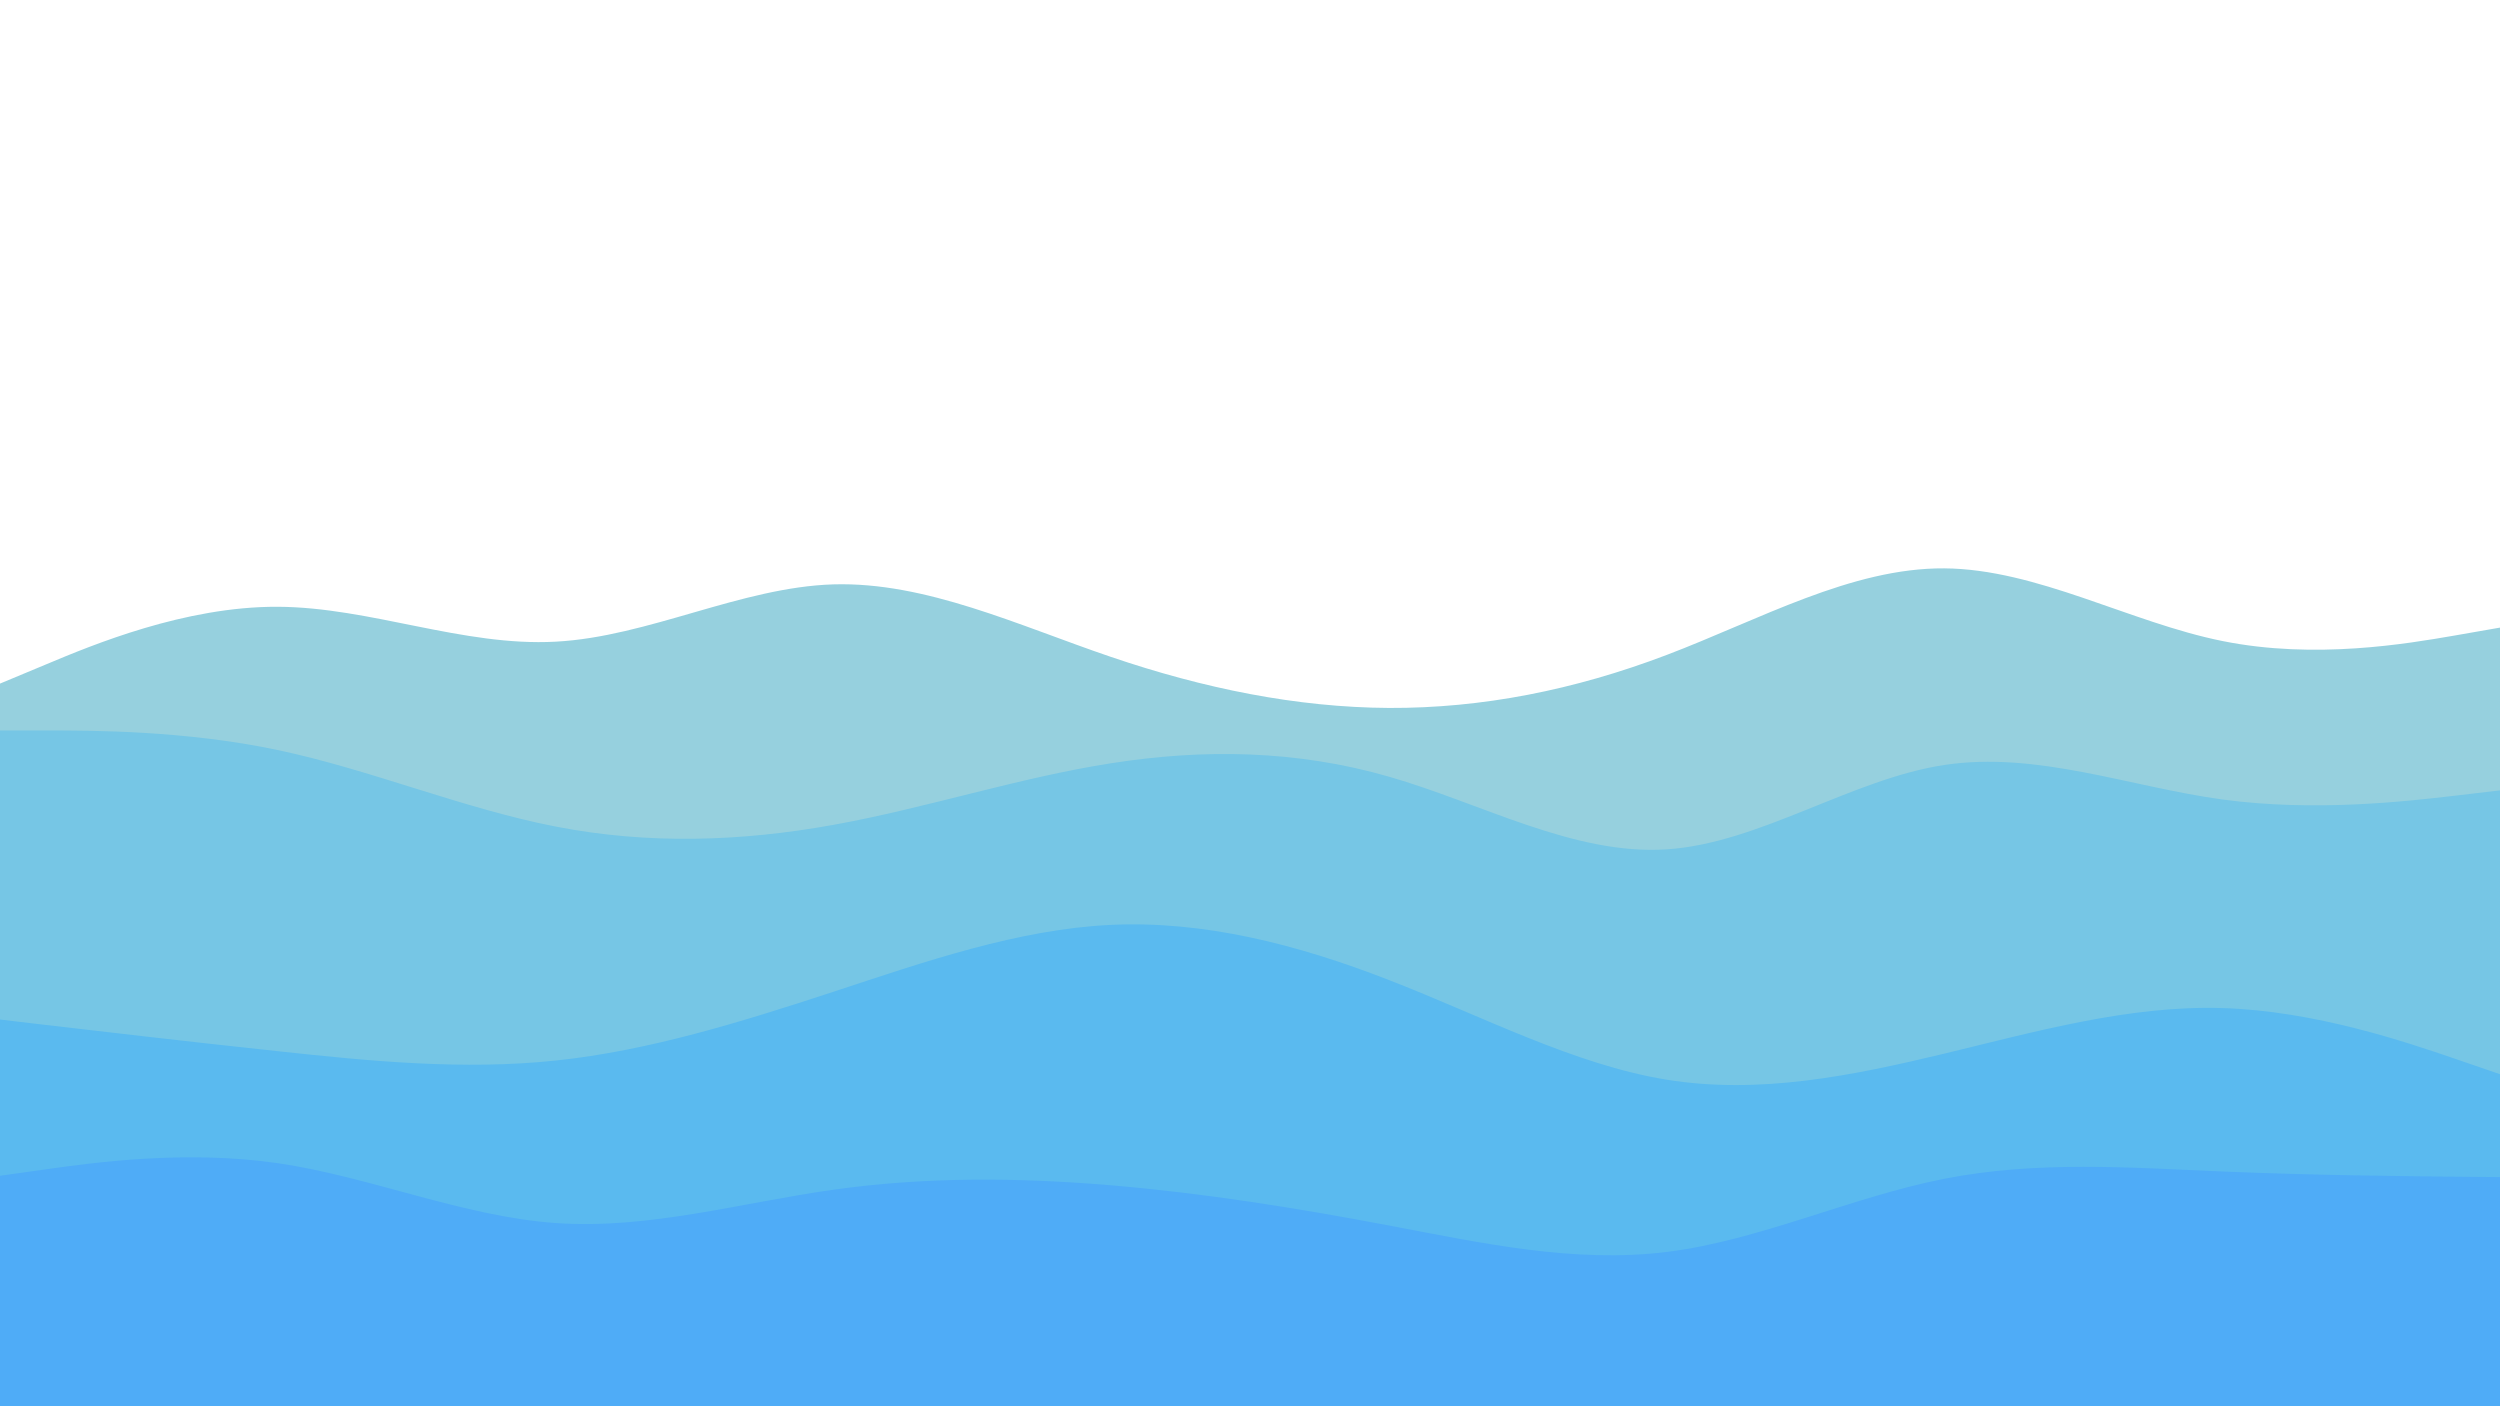 <svg id="visual" viewBox="0 0 1920 1080" width="1920" height="1080" xmlns="http://www.w3.org/2000/svg" xmlns:xlink="http://www.w3.org/1999/xlink" version="1.1"><rect x="0" y="0" width="1920" height="1080" fill="#ffffff"></rect><path d="M0 525L35.5 510.2C71 495.3 142 465.7 213.2 466C284.3 466.3 355.7 496.7 426.8 492.8C498 489 569 451 640 448.8C711 446.7 782 480.3 853.2 504.5C924.3 528.7 995.7 543.3 1066.8 543.7C1138 544 1209 530 1280 503C1351 476 1422 436 1493.2 436.5C1564.3 437 1635.7 478 1706.8 492.3C1778 506.7 1849 494.3 1884.5 488.2L1920 482L1920 1081L1884.5 1081C1849 1081 1778 1081 1706.8 1081C1635.7 1081 1564.3 1081 1493.2 1081C1422 1081 1351 1081 1280 1081C1209 1081 1138 1081 1066.8 1081C995.7 1081 924.3 1081 853.2 1081C782 1081 711 1081 640 1081C569 1081 498 1081 426.8 1081C355.7 1081 284.3 1081 213.2 1081C142 1081 71 1081 35.5 1081L0 1081Z" fill="#96d0de"></path><path d="M0 561L35.5 561C71 561 142 561 213.2 576C284.3 591 355.7 621 426.8 634.8C498 648.7 569 646.3 640 633.5C711 620.7 782 597.3 853.2 586.2C924.3 575 995.7 576 1066.8 596.5C1138 617 1209 657 1280 652.3C1351 647.7 1422 598.3 1493.2 587.5C1564.3 576.7 1635.7 604.3 1706.8 614C1778 623.7 1849 615.3 1884.5 611.2L1920 607L1920 1081L1884.5 1081C1849 1081 1778 1081 1706.8 1081C1635.7 1081 1564.3 1081 1493.2 1081C1422 1081 1351 1081 1280 1081C1209 1081 1138 1081 1066.8 1081C995.7 1081 924.3 1081 853.2 1081C782 1081 711 1081 640 1081C569 1081 498 1081 426.8 1081C355.7 1081 284.3 1081 213.2 1081C142 1081 71 1081 35.5 1081L0 1081Z" fill="#76c6e5"></path><path d="M0 783L35.5 787.2C71 791.3 142 799.7 213.2 807.3C284.3 815 355.7 822 426.8 814.5C498 807 569 785 640 761.7C711 738.3 782 713.7 853.2 710.3C924.3 707 995.7 725 1066.8 752.7C1138 780.3 1209 817.7 1280 829.2C1351 840.7 1422 826.3 1493.2 809.2C1564.3 792 1635.7 772 1706.8 774.2C1778 776.3 1849 800.7 1884.5 812.8L1920 825L1920 1081L1884.5 1081C1849 1081 1778 1081 1706.8 1081C1635.7 1081 1564.3 1081 1493.2 1081C1422 1081 1351 1081 1280 1081C1209 1081 1138 1081 1066.8 1081C995.7 1081 924.3 1081 853.2 1081C782 1081 711 1081 640 1081C569 1081 498 1081 426.8 1081C355.7 1081 284.3 1081 213.2 1081C142 1081 71 1081 35.5 1081L0 1081Z" fill="#5abaef"></path><path d="M0 903L35.5 898C71 893 142 883 213.2 893.3C284.3 903.7 355.7 934.3 426.8 939.3C498 944.3 569 923.7 640 913.7C711 903.7 782 904.3 853.2 910.3C924.3 916.3 995.7 927.7 1066.8 941.2C1138 954.7 1209 970.3 1280 961.5C1351 952.7 1422 919.3 1493.2 905.3C1564.3 891.3 1635.7 896.7 1706.8 899.7C1778 902.7 1849 903.3 1884.5 903.7L1920 904L1920 1081L1884.5 1081C1849 1081 1778 1081 1706.8 1081C1635.7 1081 1564.3 1081 1493.2 1081C1422 1081 1351 1081 1280 1081C1209 1081 1138 1081 1066.8 1081C995.7 1081 924.3 1081 853.2 1081C782 1081 711 1081 640 1081C569 1081 498 1081 426.8 1081C355.7 1081 284.3 1081 213.2 1081C142 1081 71 1081 35.5 1081L0 1081Z" fill="#4facf7"></path></svg>